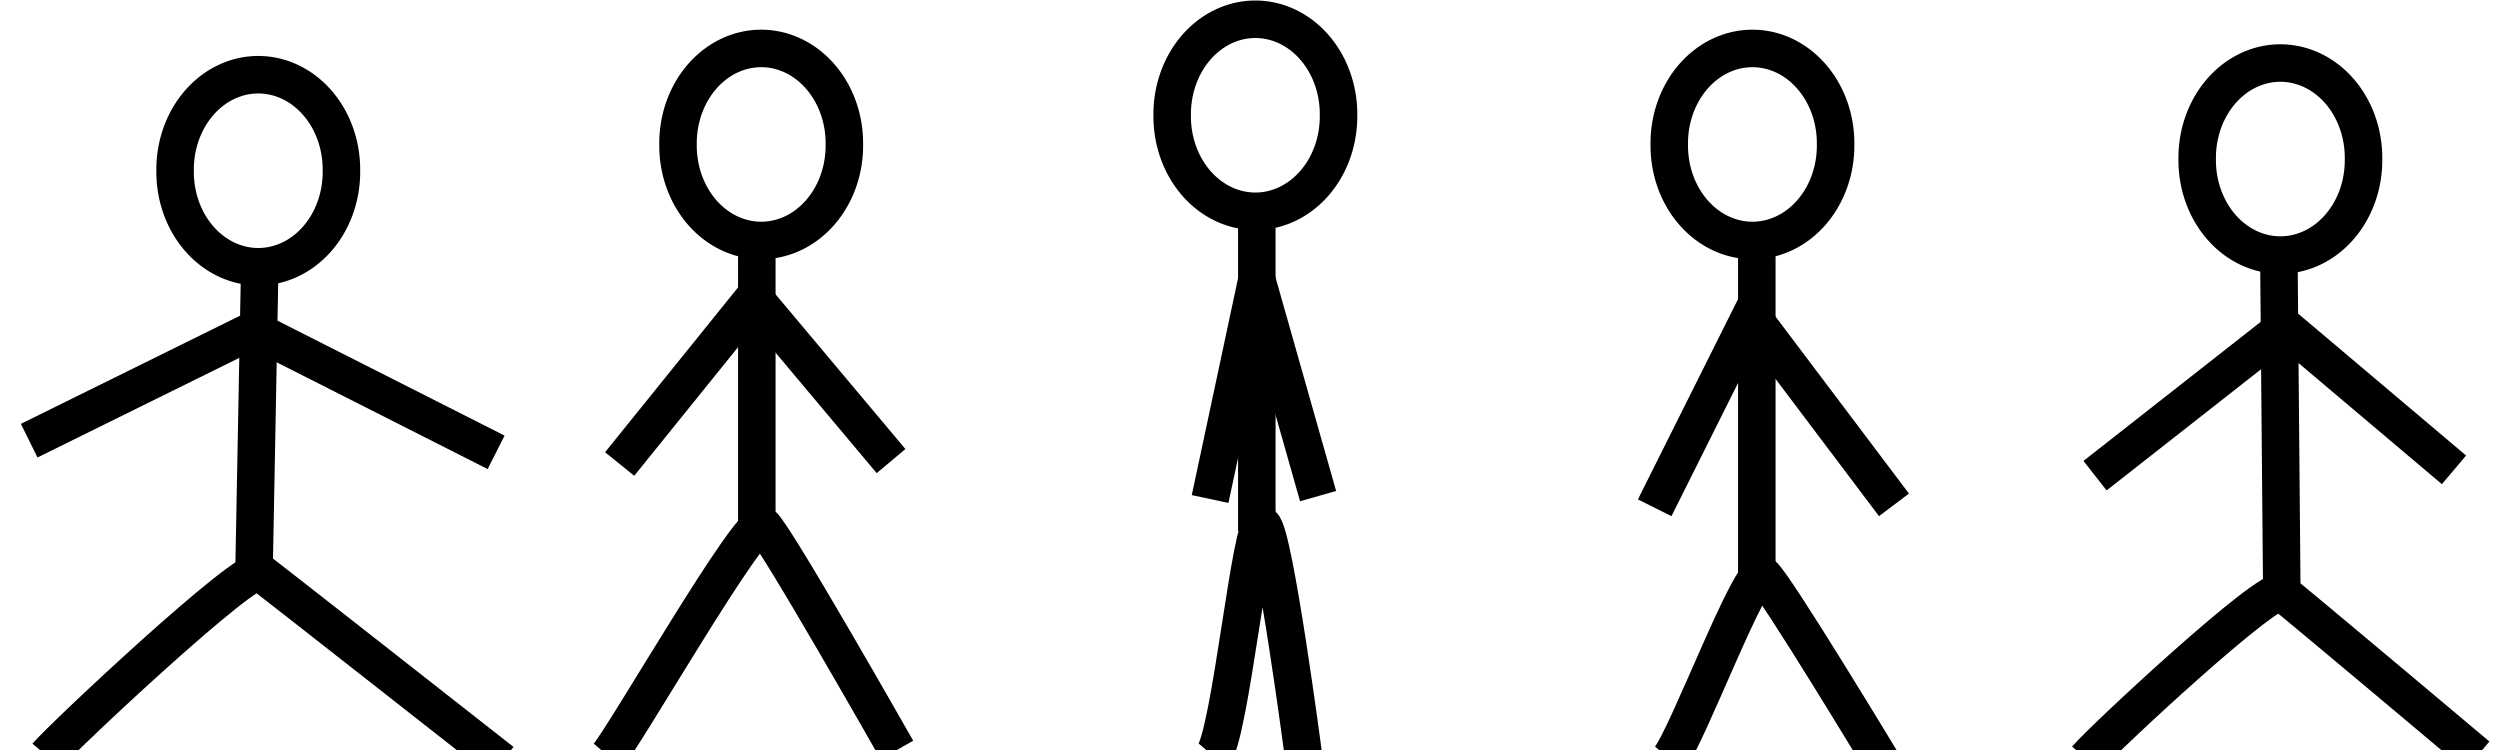 <?xml version="1.0" encoding="UTF-8" standalone="no"?>
<!-- Created with Inkscape (http://www.inkscape.org/) -->

<svg
   xmlns:dc="http://purl.org/dc/elements/1.1/"
   xmlns:cc="http://creativecommons.org/ns#"
   xmlns:rdf="http://www.w3.org/1999/02/22-rdf-syntax-ns#"
   xmlns:svg="http://www.w3.org/2000/svg"
   xmlns="http://www.w3.org/2000/svg"
   xmlns:sodipodi="http://sodipodi.sourceforge.net/DTD/sodipodi-0.dtd"
   xmlns:inkscape="http://www.inkscape.org/namespaces/inkscape"
   id="svg3039"
   version="1.1"
   inkscape:version="0.48.0 r9654"
   width="200"
   height="60"
   sodipodi:docname="stickman.svg"
   inkscape:export-filename="/home/samuel/Dropbox/ETH/eprog/serie10/A10/gfx/creatures/stickman.png"
   inkscape:export-xdpi="90"
   inkscape:export-ydpi="90">
  <defs
     id="defs3043" />
  <sodipodi:namedview
     pagecolor="#ffffff"
     bordercolor="#666666"
     borderopacity="1"
     objecttolerance="10"
     gridtolerance="10"
     guidetolerance="10"
     inkscape:pageopacity="0"
     inkscape:pageshadow="2"
     inkscape:window-width="1280"
     inkscape:window-height="723"
     id="namedview3041"
     showgrid="false"
     inkscape:zoom="4.2833333"
     inkscape:cx="134.79245"
     inkscape:cy="30"
     inkscape:window-x="0"
     inkscape:window-y="24"
     inkscape:window-maximized="1"
     inkscape:current-layer="svg3039">
    <inkscape:grid
       type="xygrid"
       id="grid3827"
       empspacing="5"
       visible="true"
       enabled="true"
       snapvisiblegridlinesonly="true" />
  </sodipodi:namedview>
  <path
     style="fill:none;stroke:#000000;stroke-width:3;stroke-linecap:butt;stroke-linejoin:miter;stroke-miterlimit:4;stroke-opacity:1;stroke-dasharray:none"
     d="M 3.735,60.467 C 5.136,58.833 19.844,45.058 20.778,45.759 c 0.934,0.7 19.377,15.175 19.377,15.175"
     id="path3051"
     inkscape:connector-curvature="0"
     sodipodi:nodetypes="csc" />
  <path
     style="fill:none;stroke:#000000;stroke-width:3;stroke-linecap:butt;stroke-linejoin:miter;stroke-miterlimit:4;stroke-opacity:1;stroke-dasharray:none"
     d="M 20.311,46.226 20.778,21.479"
     id="path3053"
     inkscape:connector-curvature="0"
     sodipodi:nodetypes="cc" />
  <path
     style="fill:none;stroke:#000000;stroke-width:3;stroke-linecap:butt;stroke-linejoin:miter;stroke-miterlimit:4;stroke-opacity:1;stroke-dasharray:none"
     d="M 39.689,36.187 20.311,26.381 2.335,35.253"
     id="path3055"
     inkscape:connector-curvature="0"
     sodipodi:nodetypes="ccc" />
  <path
     sodipodi:type="arc"
     style="fill:none;stroke:#000000;stroke-width:3;stroke-linecap:butt;stroke-linejoin:miter;stroke-miterlimit:4;stroke-opacity:1;stroke-dasharray:none"
     id="path3057"
     sodipodi:cx="19.494164"
     sodipodi:cy="7.8210115"
     sodipodi:rx="6.6536965"
     sodipodi:ry="7.5875487"
     d="m 26.148,7.821 a 6.654,7.588 0 1 1 -13.307,0 6.654,7.588 0 1 1 13.307,0 z"
     transform="translate(1.167,5.837)" />
  <path
     inkscape:connector-curvature="0"
     id="path3876"
     d="M 48.638,60.467 C 50.039,58.833 60.078,41.323 61.012,42.023 61.946,42.724 71.751,60 71.751,60"
     style="fill:none;stroke:#000000;stroke-width:3;stroke-linecap:butt;stroke-linejoin:miter;stroke-miterlimit:4;stroke-opacity:1;stroke-dasharray:none"
     sodipodi:nodetypes="csc" />
  <path
     inkscape:connector-curvature="0"
     id="path3878"
     d="m 60.545,42.49 0,-22.646"
     style="fill:none;stroke:#000000;stroke-width:3;stroke-linecap:butt;stroke-linejoin:miter;stroke-miterlimit:4;stroke-opacity:1;stroke-dasharray:none"
     sodipodi:nodetypes="cc" />
  <path
     inkscape:connector-curvature="0"
     id="path3880"
     d="M 71.284,36.887 60.311,23.813 49.572,37.121"
     style="fill:none;stroke:#000000;stroke-width:3;stroke-linecap:butt;stroke-linejoin:miter;stroke-miterlimit:4;stroke-opacity:1;stroke-dasharray:none"
     sodipodi:nodetypes="ccc" />
  <path
     transform="translate(41.401,3.735)"
     d="m 26.148,7.821 a 6.654,7.588 0 1 1 -13.307,0 6.654,7.588 0 1 1 13.307,0 z"
     sodipodi:ry="7.5875487"
     sodipodi:rx="6.6536965"
     sodipodi:cy="7.8210115"
     sodipodi:cx="19.494164"
     id="path3882"
     style="fill:none;stroke:#000000;stroke-width:3;stroke-linecap:butt;stroke-linejoin:miter;stroke-miterlimit:4;stroke-opacity:1;stroke-dasharray:none"
     sodipodi:type="arc" />
  <path
     sodipodi:nodetypes="csc"
     style="fill:none;stroke:#000000;stroke-width:3;stroke-linecap:butt;stroke-linejoin:miter;stroke-miterlimit:4;stroke-opacity:1;stroke-dasharray:none"
     d="m 97.043,60.467 c 1.401,-1.634 3.035,-19.144 3.969,-18.444 0.934,0.7 3.268,18.444 3.268,18.444"
     id="path3884"
     inkscape:connector-curvature="0" />
  <path
     style="fill:none;stroke:#000000;stroke-width:3;stroke-linecap:butt;stroke-linejoin:miter;stroke-miterlimit:4;stroke-opacity:1;stroke-dasharray:none"
     d="m 100.545,42.49 0,-24.28"
     id="path3886"
     inkscape:connector-curvature="0" />
  <path
     sodipodi:nodetypes="ccc"
     style="fill:none;stroke:#000000;stroke-width:3;stroke-linecap:butt;stroke-linejoin:miter;stroke-miterlimit:4;stroke-opacity:1;stroke-dasharray:none"
     d="M 105.447,39.689 100.545,22.412 96.809,39.922"
     id="path3888"
     inkscape:connector-curvature="0" />
  <path
     sodipodi:type="arc"
     style="fill:none;stroke:#000000;stroke-width:3;stroke-linecap:butt;stroke-linejoin:miter;stroke-miterlimit:4;stroke-opacity:1;stroke-dasharray:none"
     id="path3890"
     sodipodi:cx="19.494164"
     sodipodi:cy="7.8210115"
     sodipodi:rx="6.6536965"
     sodipodi:ry="7.5875487"
     d="m 26.148,7.821 a 6.654,7.588 0 1 1 -13.307,0 6.654,7.588 0 1 1 13.307,0 z"
     transform="translate(80.934,1.401)" />
  <path
     inkscape:connector-curvature="0"
     id="path3892"
     d="m 133.541,60.7 c 1.401,-1.634 6.537,-15.409 7.471,-14.708 0.934,0.7 9.805,15.409 9.805,15.409"
     style="fill:none;stroke:#000000;stroke-width:3;stroke-linecap:butt;stroke-linejoin:miter;stroke-miterlimit:4;stroke-opacity:1;stroke-dasharray:none"
     sodipodi:nodetypes="csc" />
  <path
     inkscape:connector-curvature="0"
     id="path3894"
     d="m 140.545,46.926 0,-28.716"
     style="fill:none;stroke:#000000;stroke-width:3;stroke-linecap:butt;stroke-linejoin:miter;stroke-miterlimit:4;stroke-opacity:1;stroke-dasharray:none"
     sodipodi:nodetypes="cc" />
  <path
     inkscape:connector-curvature="0"
     id="path3896"
     d="m 151.518,40.389 -11.44,-15.175 -7.704,15.409"
     style="fill:none;stroke:#000000;stroke-width:3;stroke-linecap:butt;stroke-linejoin:miter;stroke-miterlimit:4;stroke-opacity:1;stroke-dasharray:none"
     sodipodi:nodetypes="ccc" />
  <path
     transform="translate(120.7,3.735)"
     d="m 26.148,7.821 a 6.654,7.588 0 1 1 -13.307,0 6.654,7.588 0 1 1 13.307,0 z"
     sodipodi:ry="7.5875487"
     sodipodi:rx="6.6536965"
     sodipodi:cy="7.8210115"
     sodipodi:cx="19.494164"
     id="path3898"
     style="fill:none;stroke:#000000;stroke-width:3;stroke-linecap:butt;stroke-linejoin:miter;stroke-miterlimit:4;stroke-opacity:1;stroke-dasharray:none"
     sodipodi:type="arc" />
  <path
     sodipodi:nodetypes="csc"
     style="fill:none;stroke:#000000;stroke-width:3;stroke-linecap:butt;stroke-linejoin:miter;stroke-miterlimit:4;stroke-opacity:1;stroke-dasharray:none"
     d="m 166.903,60.7 c 1.401,-1.634 14.708,-14.008 15.642,-13.307 0.934,0.7 15.642,13.074 15.642,13.074"
     id="path3900"
     inkscape:connector-curvature="0" />
  <path
     style="fill:none;stroke:#000000;stroke-width:3;stroke-linecap:butt;stroke-linejoin:miter;stroke-miterlimit:4;stroke-opacity:1;stroke-dasharray:none"
     d="M 182.545,47.393 182.311,20.778"
     id="path3902"
     inkscape:connector-curvature="0"
     sodipodi:nodetypes="cc" />
  <path
     sodipodi:nodetypes="ccc"
     style="fill:none;stroke:#000000;stroke-width:3;stroke-linecap:butt;stroke-linejoin:miter;stroke-miterlimit:4;stroke-opacity:1;stroke-dasharray:none"
     d="M 196.319,37.588 182.778,26.148 167.603,38.054"
     id="path3904"
     inkscape:connector-curvature="0" />
  <path
     sodipodi:type="arc"
     style="fill:none;stroke:#000000;stroke-width:3;stroke-linecap:butt;stroke-linejoin:miter;stroke-miterlimit:4;stroke-opacity:1;stroke-dasharray:none"
     id="path3906"
     sodipodi:cx="19.494164"
     sodipodi:cy="7.8210115"
     sodipodi:rx="6.6536965"
     sodipodi:ry="7.5875487"
     d="m 26.148,7.821 a 6.654,7.588 0 1 1 -13.307,0 6.654,7.588 0 1 1 13.307,0 z"
     transform="translate(162.934,4.903)" />
</svg>
